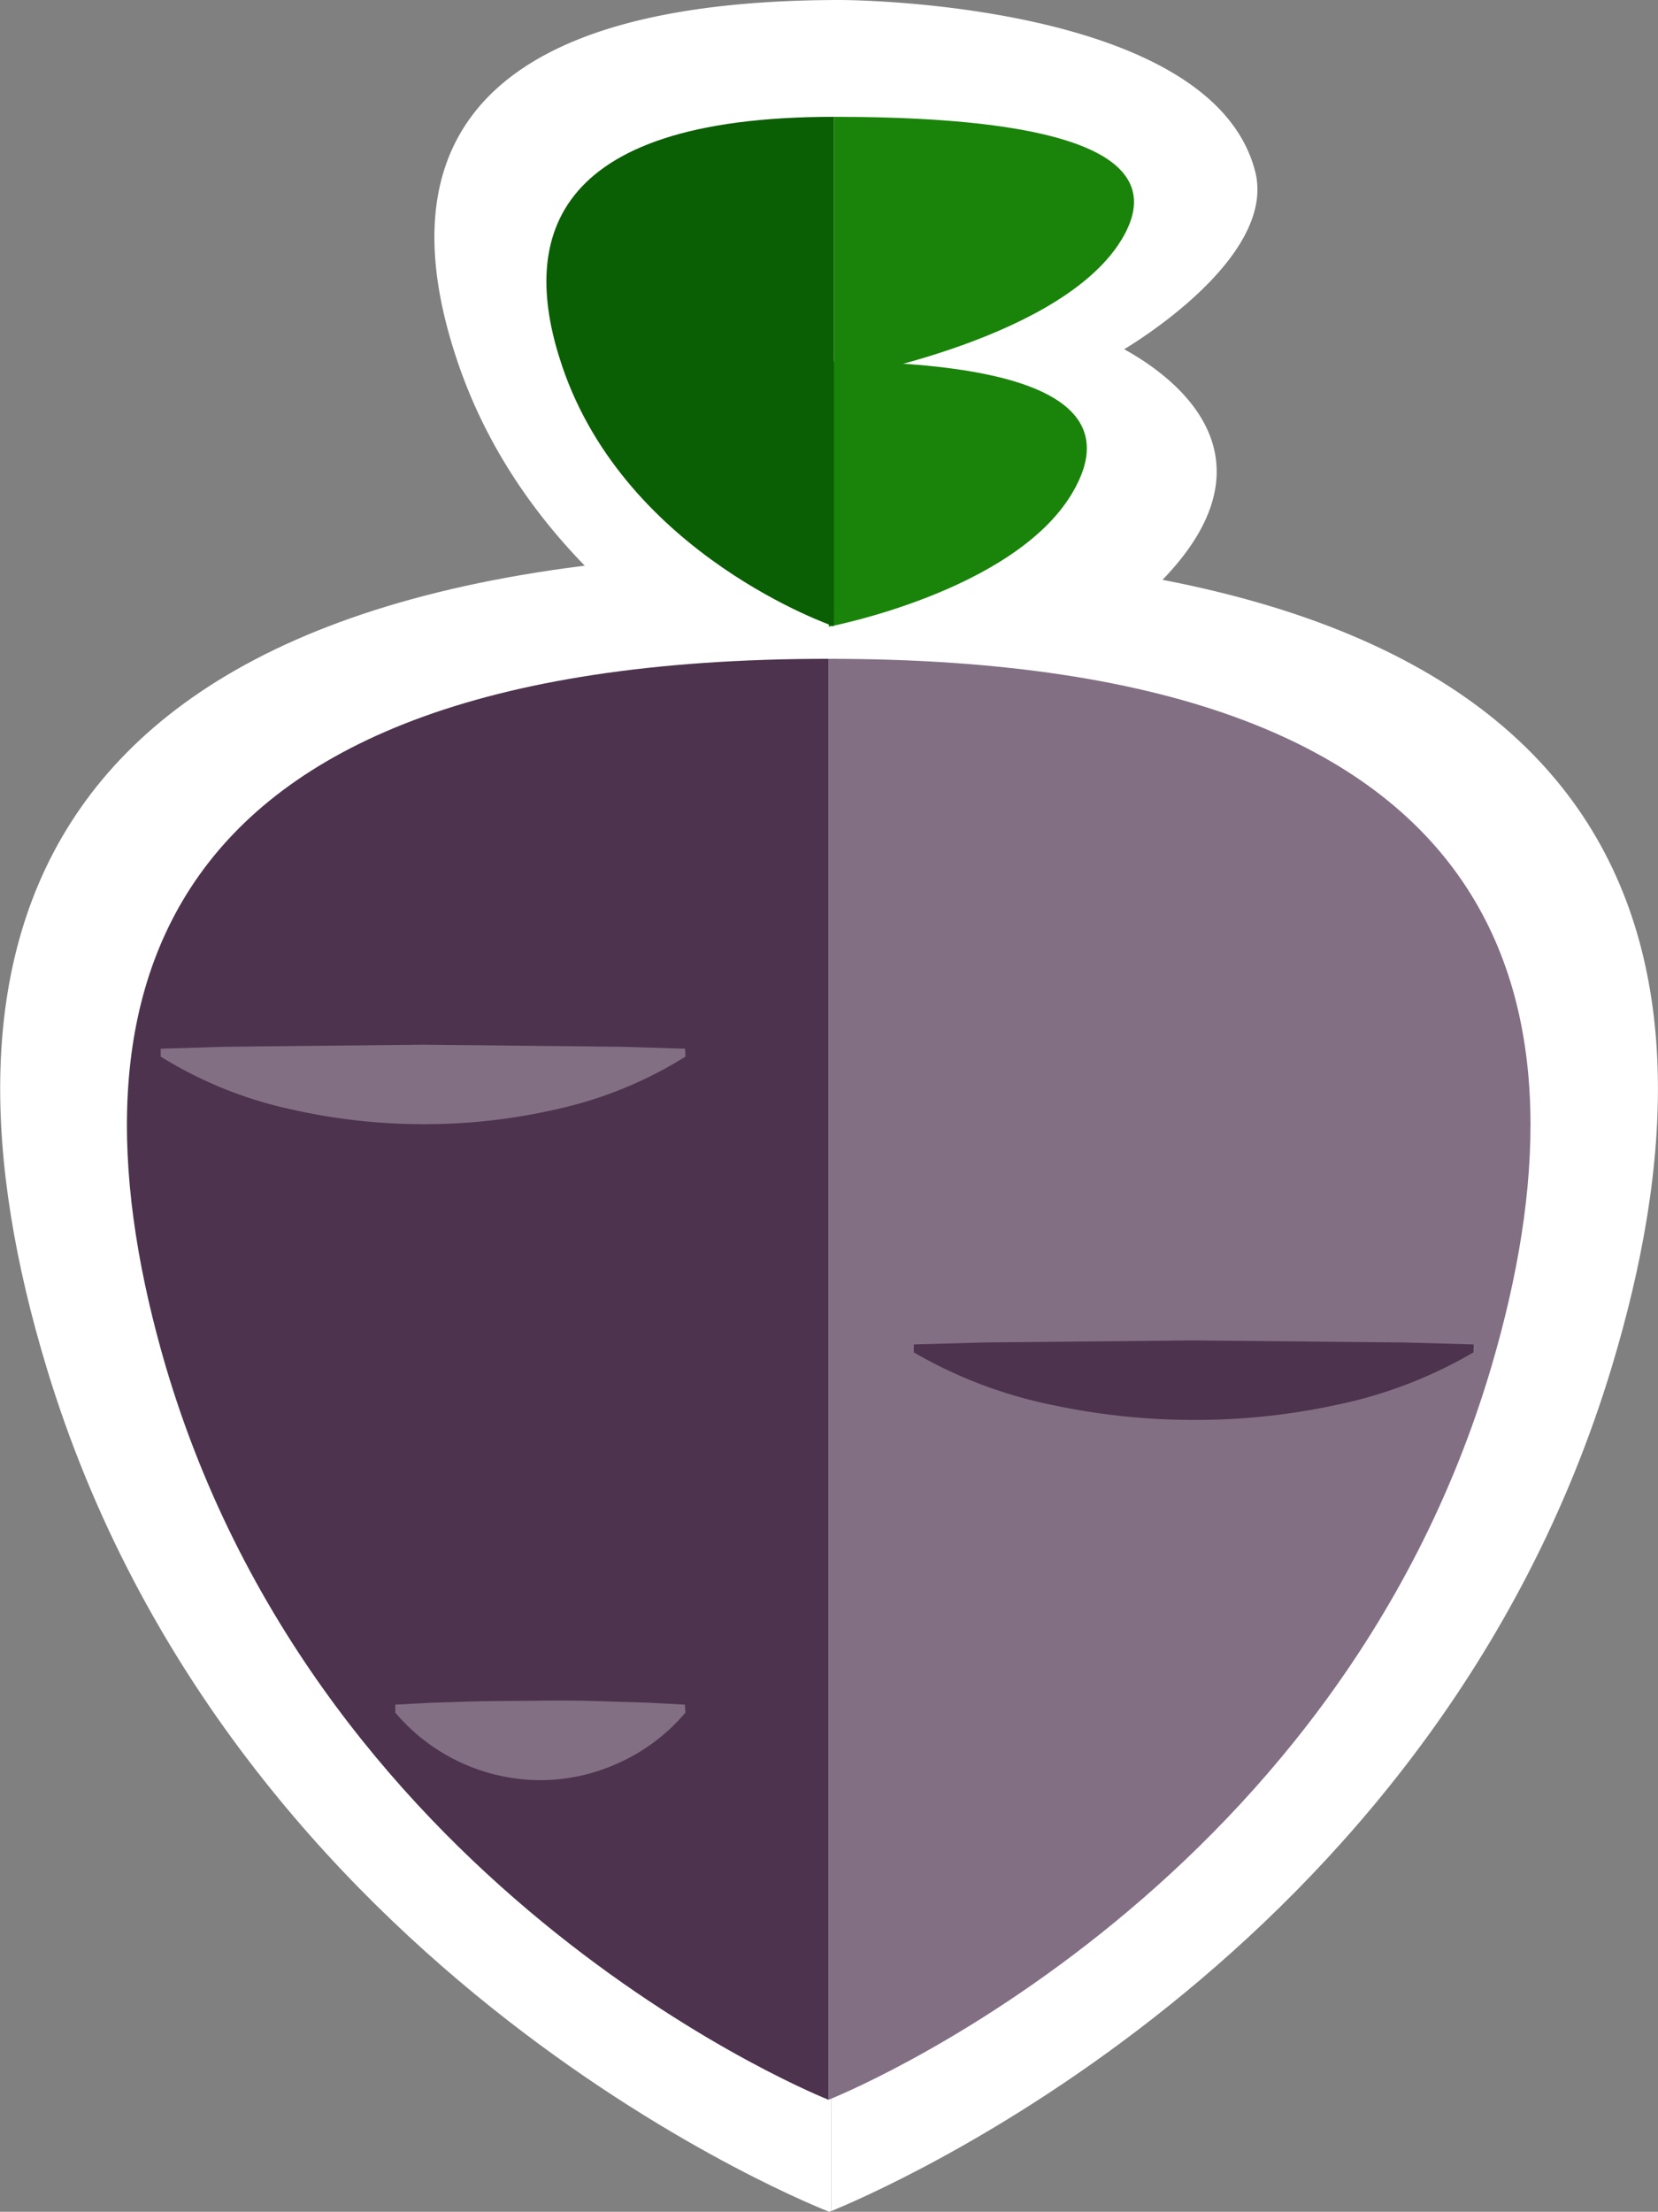 <svg id="Layer_1" data-name="Layer 1" xmlns="http://www.w3.org/2000/svg" viewBox="0 0 146.1 194.82"><rect x="0" y="0" width="146.1" height="194.82" fill="#808080" stroke="none"/><defs><style>.cls-1{fill:#fff;}.cls-2{fill:#826f84;}.cls-3{fill:#4d334e;}.cls-4{fill:none;stroke:#00bf22;stroke-linecap:round;stroke-miterlimit:10;stroke-width:2px;}.cls-5{fill:#198409;}.cls-6{fill:#0a5e03;}</style></defs><title>turnipLogoNew</title><path class="cls-1" d="M100.33,8.79c35.88,0,34.75,11.29,28.92,17.92-2.61,3-8.67,7.46-8.67,7.46" transform="translate(-27.41 -2.5)"/><path class="cls-1" d="M101.5,67.13S75.7,58.19,67.68,34.21C62.43,18.54,65.6,2.5,101.5,2.5c0,0,32.62,0,36.51,15.09,2,7.76-11.54,15.67-11.54,15.67,6.85,3.79,14.6,12.07-.72,23.94a50.86,50.86,0,0,1-24.88,9.93" transform="translate(-27.41 -2.5)"/><path class="cls-1" d="M100.66,51.1c73,.07,79.49,36.32,68.79,71.76-15.83,52.41-65.41,73-68.79,74.4Z" transform="translate(-27.41 -2.5)"/><path class="cls-1" d="M100.66,51.1V197.25l-.18.07s-52.63-20.19-69-74.47c-10.7-35.47-4.22-71.76,69-71.76Z" transform="translate(-27.41 -2.5)"/><path class="cls-2" d="M100.43,60.53c62,0,67.46,31.51,58.42,62.28-13.87,47.08-58.42,64.64-58.42,64.64Z" transform="translate(-27.41 -2.5)"/><path class="cls-3" d="M100.43,60.53V187.46S55.91,169.9,42,122.81C33,92,38.45,60.53,100.43,60.53Z" transform="translate(-27.41 -2.5)"/><line class="cls-1" x1="60.39" y1="92.72" x2="14.14" y2="92.72"/><path class="cls-2" d="M87.81,95.57a36,36,0,0,1-11.56,4.68,51.65,51.65,0,0,1-11.56,1.27,52.58,52.58,0,0,1-11.56-1.29,36.39,36.39,0,0,1-11.56-4.66v-.7l5.78-.17,5.78-.06,11.56-.12,11.56.12L82,94.7l5.78.17Z" transform="translate(-27.41 -2.5)"/><line class="cls-1" x1="129.83" y1="118.77" x2="80.51" y2="118.77"/><path class="cls-3" d="M157.25,121.62a39.89,39.89,0,0,1-12.33,4.68,58.58,58.58,0,0,1-12.33,1.27,59.64,59.64,0,0,1-12.33-1.29,40.32,40.32,0,0,1-12.33-4.66v-.7l6.17-.17,6.17-.06,12.33-.12,12.33.12,6.17.06,6.17.17Z" transform="translate(-27.41 -2.5)"/><line class="cls-1" x1="60.39" y1="150.5" x2="34.87" y2="150.5"/><path class="cls-2" d="M87.81,153.35A16.66,16.66,0,0,1,81.43,158,16.47,16.47,0,0,1,75,159.3a16.8,16.8,0,0,1-12.76-5.95v-.7l3.19-.17,3.19-.1c2.13-.06,4.25-.05,6.38-.08s4.25,0,6.38.08l3.19.1,3.19.17Z" transform="translate(-27.41 -2.5)"/><path class="cls-4" d="M109.4,55.59" transform="translate(-27.41 -2.5)"/><path class="cls-4" d="M91.92,55.59" transform="translate(-27.41 -2.5)"/><path class="cls-5" d="M100.89,12.79c26.49,0,28.83,5.74,25,11.36-5.92,8.59-25,11.79-25,11.79" transform="translate(-27.41 -2.5)"/><path class="cls-5" d="M100.78,34.31c22.57.2,24.47,6,21.09,11.66-5.17,8.64-21.43,11.73-21.43,11.73" transform="translate(-27.41 -2.5)"/><path class="cls-6" d="M100.89,12.79c-25.4,0-27.63,11.14-23.93,22,5.67,16.66,23.93,22.88,23.93,22.88" transform="translate(-27.41 -2.5)"/><path class="cls-1" d="M129,19.34" transform="translate(-27.41 -2.5)"/><path class="cls-1" d="M129.25,44.31" transform="translate(-27.41 -2.5)"/></svg>